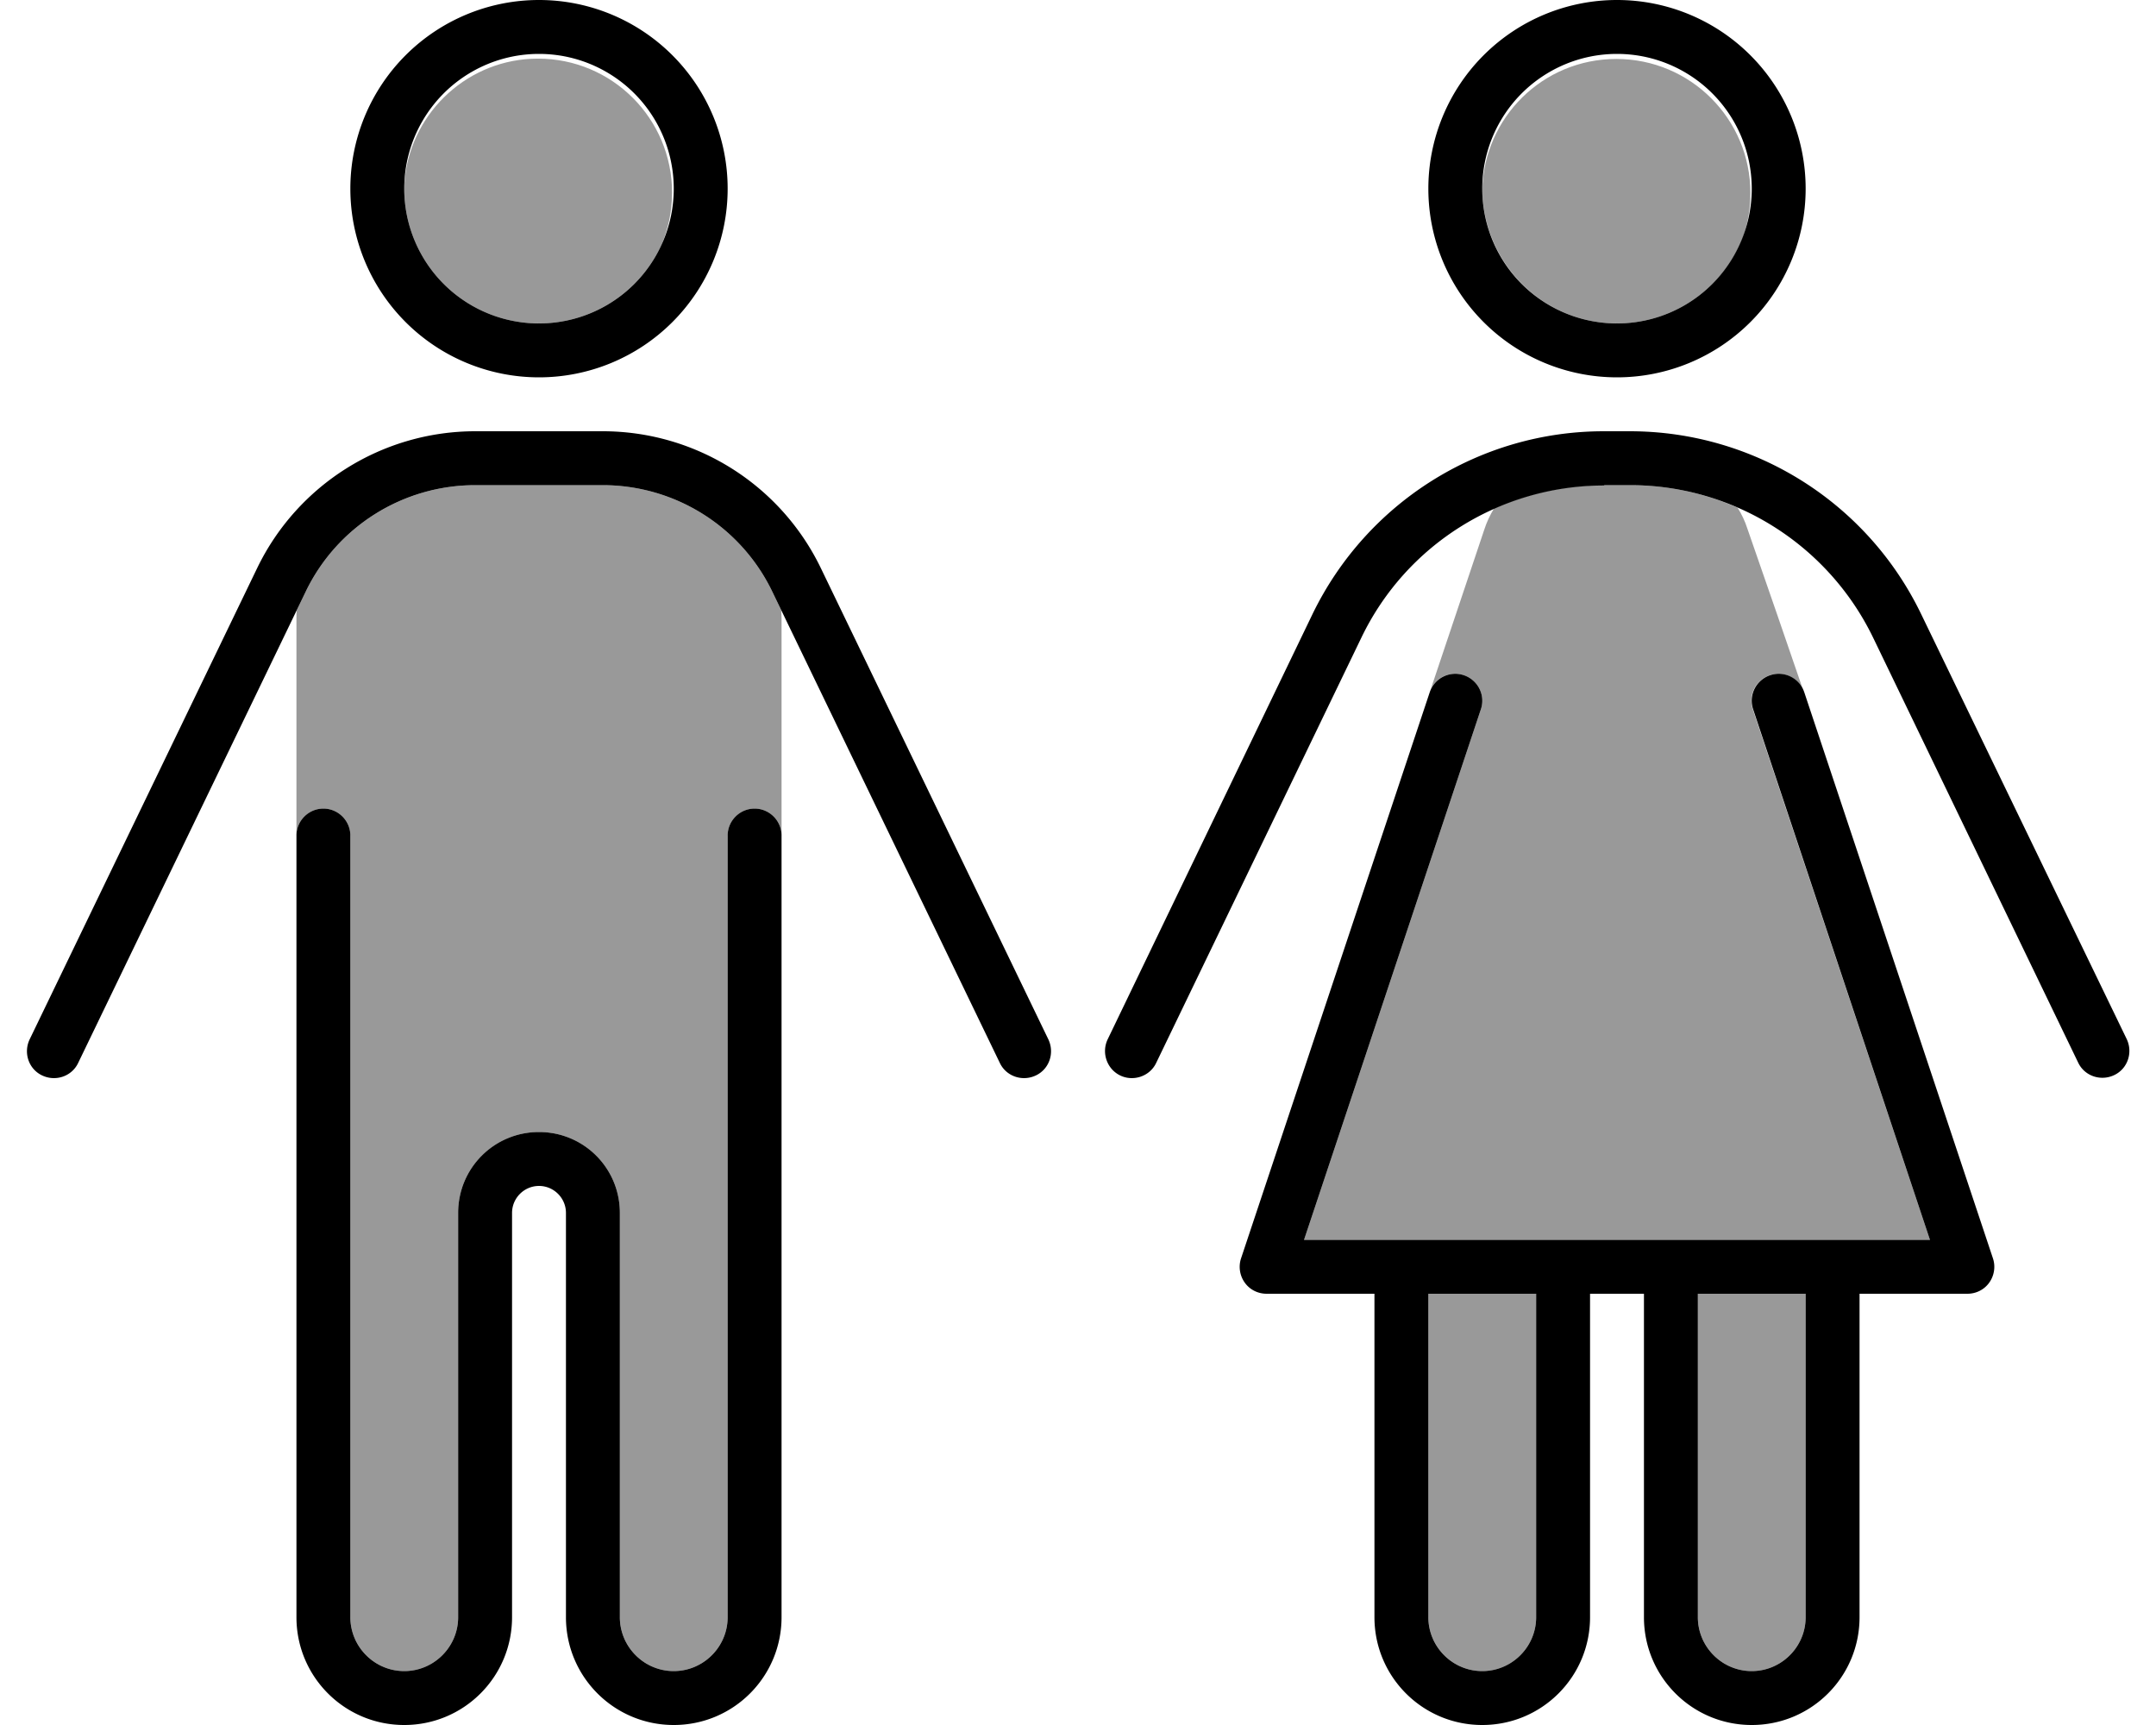 <svg xmlns="http://www.w3.org/2000/svg" viewBox="0 0 640 512"><!--! Font Awesome Pro 6.7.2 by @fontawesome - https://fontawesome.com License - https://fontawesome.com/license (Commercial License) Copyright 2024 Fonticons, Inc. --><defs><style>.fa-secondary{opacity:.4}</style></defs><path class="fa-secondary" d="M88.1 181.1l2.6-5.4c9.3-19.4 28.9-31.7 50.4-31.7l37.8 0c21.5 0 41.1 12.3 50.4 31.7l2.6 5.4c0 .8 .1 1.5 .1 2.3c0 24.2 0 48.4 0 72.6l0-8c0-4.4-3.6-8-8-8s-8 3.6-8 8l0 232c0 8.8-7.2 16-16 16s-16-7.2-16-16l0-120c0-13.3-10.7-24-24-24s-24 10.7-24 24l0 120c0 8.8-7.2 16-16 16s-16-7.2-16-16l0-232c0-4.4-3.6-8-8-8s-8 3.6-8 8c0 1 0 2 0 3l0-67.6c0-.8 0-1.5 .1-2.3zM120.2 52.7c2.2-19.8 19.1-35.3 39.5-35.3c22 0 39.8 17.8 39.8 39.8c0 5.4-1.1 10.6-3.1 15.4C190.1 86.4 176.1 96 160 96c-22.1 0-40-17.9-40-40c0-1.2 .1-2.4 .2-3.3zM387.1 368l52.5-157.5c1.4-4.2-.9-8.7-5.1-10.1c-3.9-1.3-8 .5-9.8 4.2l15.9-47.4c.7-2.2 1.7-4.3 2.9-6.3c10.1-4.5 21.2-6.9 32.6-6.9l7.7 0c11.2 0 22.1 2.3 32 6.7c1.2 1.9 2.2 4 2.9 6.2c5.8 16.7 11.6 33.4 17.3 50.1l-.5-1.5c-1.4-4.2-5.9-6.5-10.1-5.1s-6.5 5.9-5.1 10.1L572.9 368 544 368l-48 0-32 0-48 0-28.9 0zM424 384l32 0 0 96c0 8.8-7.2 16-16 16s-16-7.2-16-16l0-96zM440 56.6c.4-21.7 18-39.1 39.8-39.1c22 0 39.8 17.8 39.8 39.8c0 4.8-.8 9.4-2.4 13.7C511.2 85.6 496.8 96 480 96c-21.8 0-39.5-17.5-40-39.4zM504 384l32 0 0 96c0 8.8-7.2 16-16 16s-16-7.2-16-16l0-96z"/><path class="fa-primary" d="M120 56a40 40 0 1 1 80 0 40 40 0 1 1 -80 0zm96 0A56 56 0 1 0 104 56a56 56 0 1 0 112 0zM90.7 175.7c9.3-19.4 28.9-31.7 50.4-31.7l37.8 0c21.5 0 41.1 12.3 50.4 31.7l67.5 139.8c1.9 4 6.7 5.6 10.7 3.7s5.6-6.7 3.7-10.7L243.7 168.7c-12-24.9-37.2-40.7-64.8-40.7l-37.8 0c-27.6 0-52.8 15.8-64.8 40.7L8.8 308.5c-1.9 4-.3 8.8 3.7 10.7s8.8 .3 10.7-3.7L90.7 175.7zM96 240c-4.4 0-8 3.6-8 8l0 232c0 17.7 14.3 32 32 32s32-14.3 32-32l0-120c0-4.4 3.6-8 8-8s8 3.6 8 8l0 120c0 17.7 14.3 32 32 32s32-14.3 32-32l0-232c0-4.4-3.6-8-8-8s-8 3.6-8 8l0 232c0 8.8-7.2 16-16 16s-16-7.2-16-16l0-120c0-13.3-10.7-24-24-24s-24 10.7-24 24l0 120c0 8.8-7.2 16-16 16s-16-7.2-16-16l0-232c0-4.4-3.6-8-8-8zM440 56a40 40 0 1 1 80 0 40 40 0 1 1 -80 0zm96 0A56 56 0 1 0 424 56a56 56 0 1 0 112 0zM439.6 210.5c1.4-4.2-.9-8.7-5.1-10.1s-8.7 .9-10.1 5.1l-56 168c-.8 2.4-.4 5.1 1.1 7.2s3.9 3.3 6.5 3.3l32 0 0 96c0 17.7 14.3 32 32 32s32-14.3 32-32l0-96 16 0 0 96c0 17.7 14.3 32 32 32s32-14.3 32-32l0-96 32 0c2.6 0 5-1.2 6.5-3.3s1.9-4.8 1.1-7.2l-56-168c-1.4-4.2-5.9-6.5-10.1-5.1s-6.5 5.9-5.1 10.1L572.9 368 544 368l-48 0-32 0-48 0-28.9 0 52.5-157.5zM424 480l0-96 32 0 0 96c0 8.8-7.2 16-16 16s-16-7.2-16-16zm80-96l32 0 0 96c0 8.8-7.2 16-16 16s-16-7.2-16-16l0-96zM476.2 144l7.7 0c30.7 0 58.7 17.6 72.1 45.2l60.9 126.2c1.9 4 6.7 5.6 10.7 3.7s5.6-6.7 3.7-10.7L570.3 182.3c-16-33.2-49.6-54.3-86.5-54.3l-7.7 0c-36.9 0-70.4 21.1-86.5 54.3L328.8 308.5c-1.9 4-.2 8.8 3.7 10.7s8.8 .3 10.7-3.7l60.9-126.2c13.3-27.7 41.3-45.2 72.1-45.2z"/></svg>